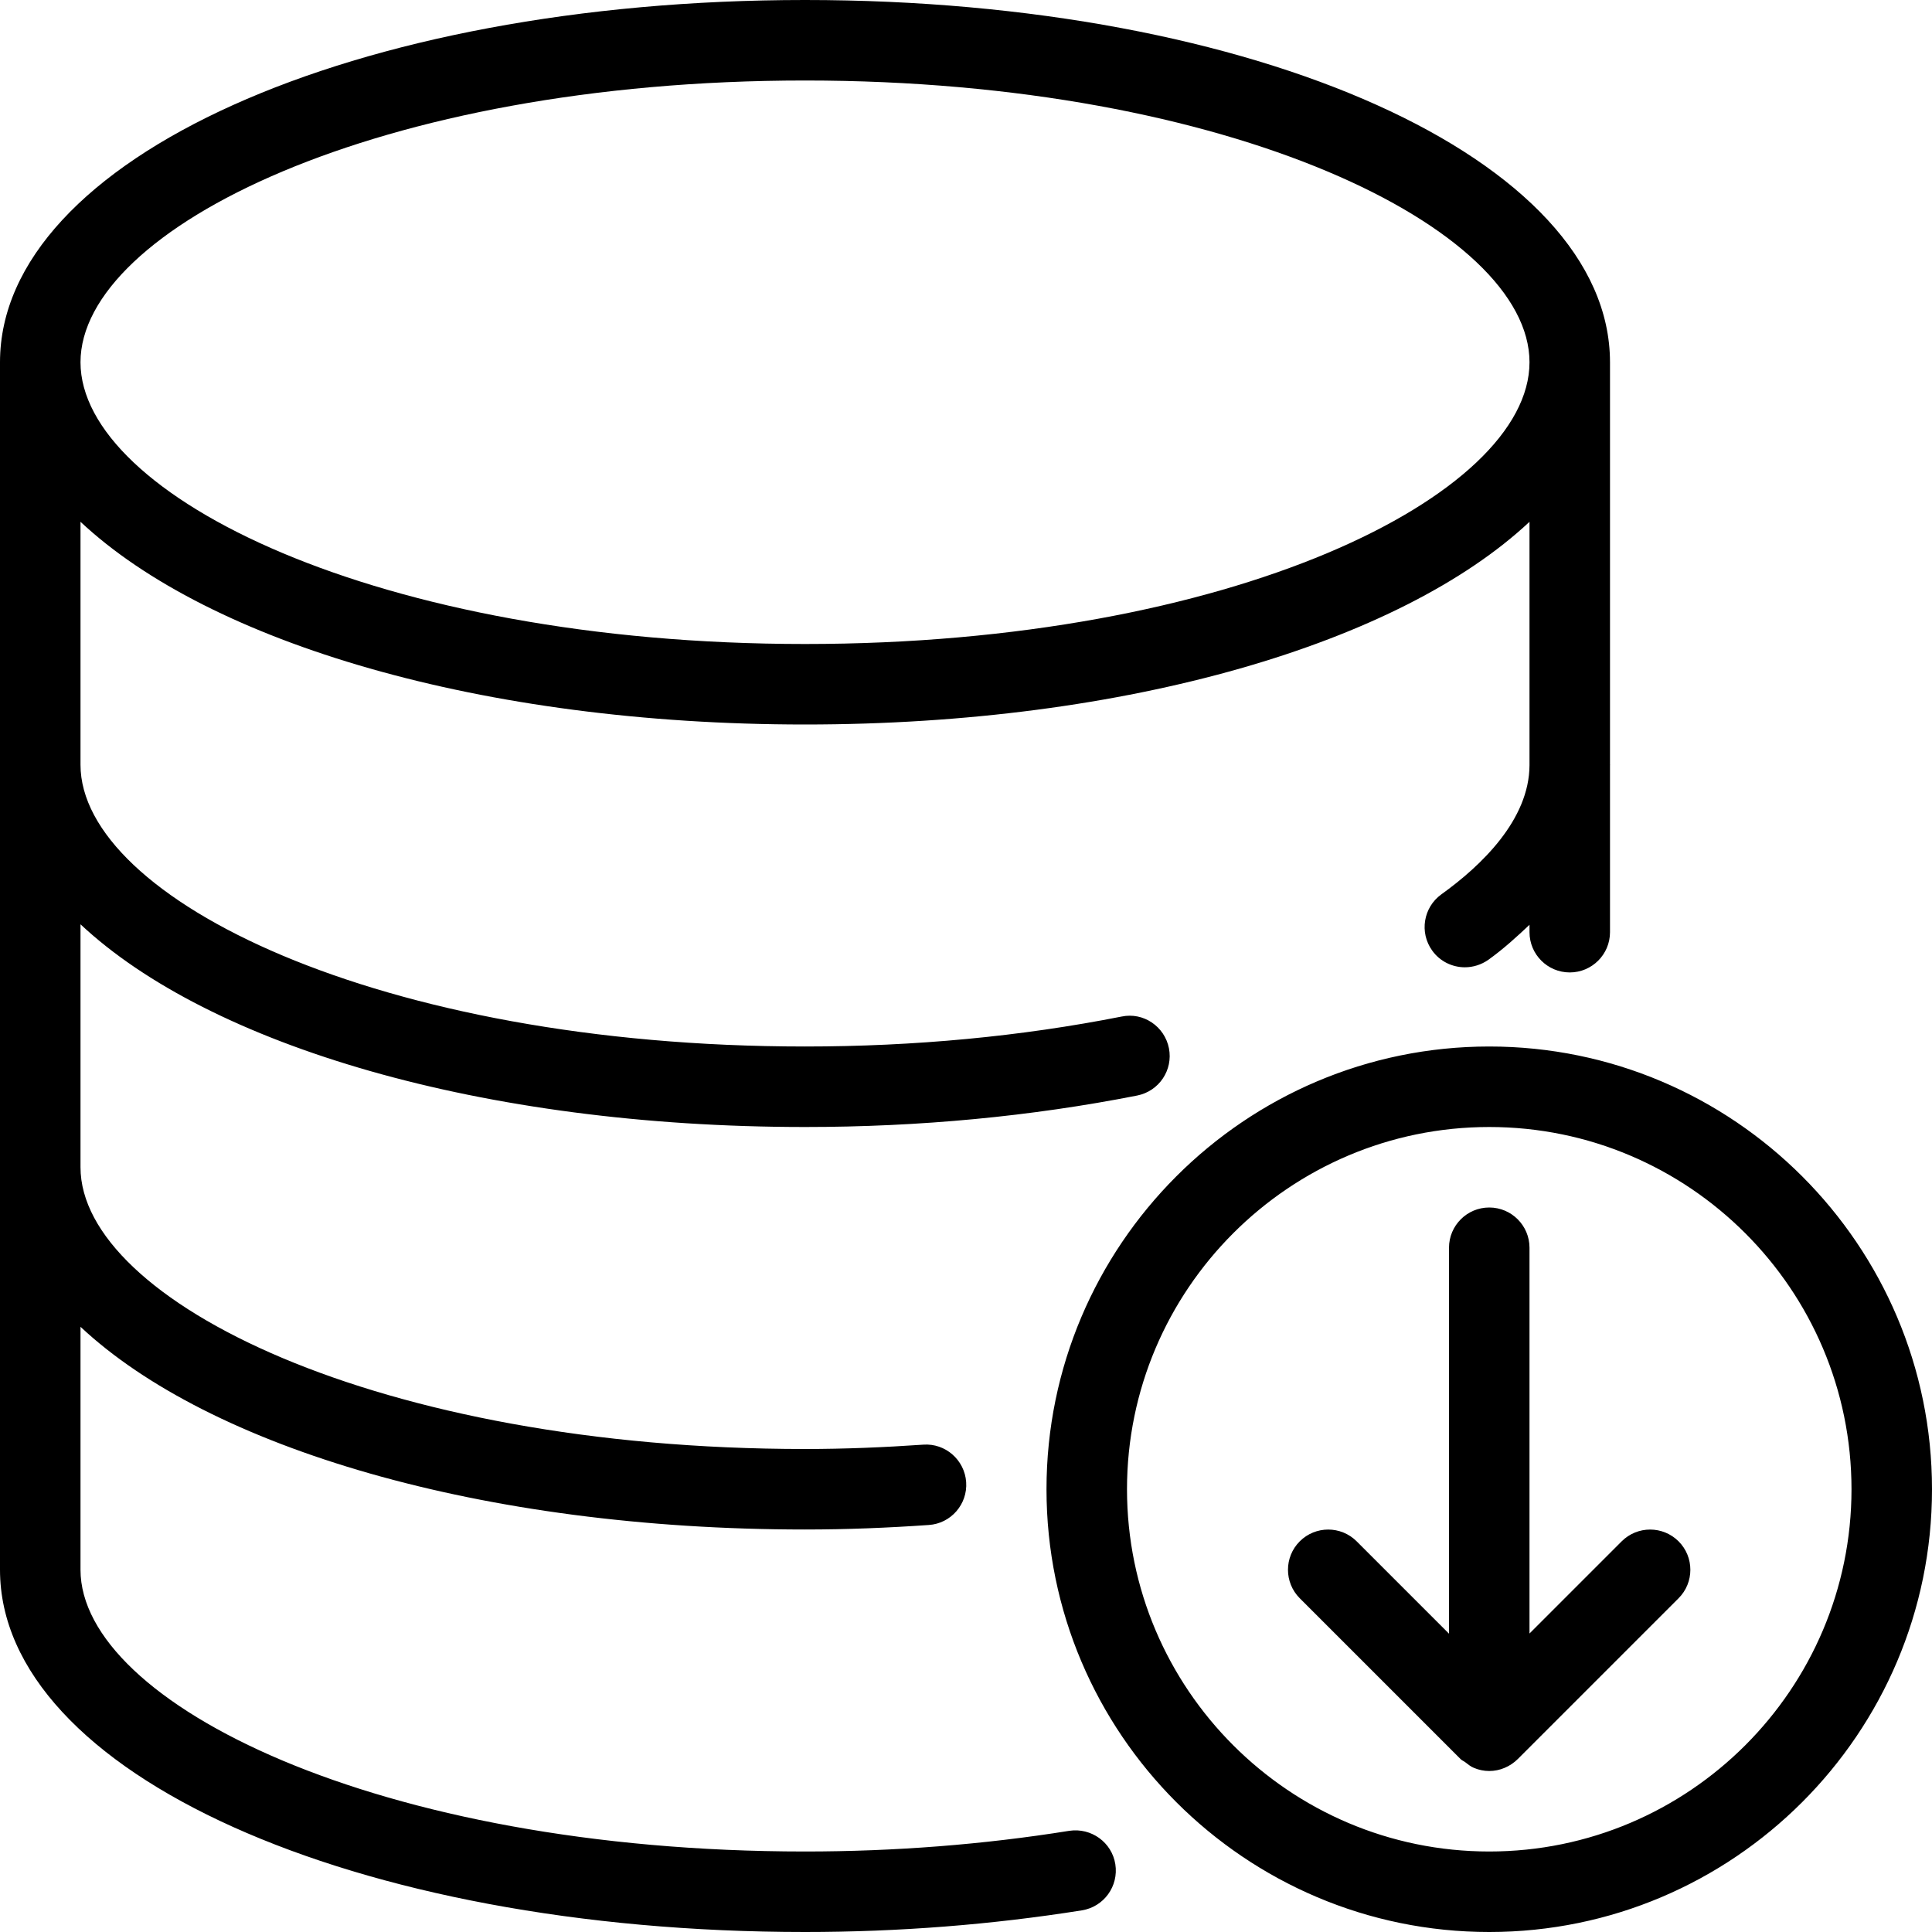 <?xml version="1.0" encoding="iso-8859-1"?>
<!-- Generator: Adobe Illustrator 19.0.0, SVG Export Plug-In . SVG Version: 6.00 Build 0)  -->
<svg version="1.1" id="Layer_1" xmlns="http://www.w3.org/2000/svg" xmlns:xlink="http://www.w3.org/1999/xlink" x="0px" y="0px"
	 viewBox="0 0 24 24" style="enable-background:new 0 0 24 24;" xml:space="preserve">
<g>
	<g>
		<path d="M13.283,22.743C12.217,22.914,11.112,23,10,23c-5.304,0-9-1.845-9-3.5v-3.018C2.603,17.984,5.985,19,10,19
			c0.524,0,1.035-0.021,1.537-0.056c0.275-0.018,0.484-0.257,0.465-0.533c-0.019-0.275-0.258-0.485-0.533-0.465
			C10.989,17.979,10.501,18,10,18c-5.304,0-9-1.845-9-3.5v-3.018C2.603,12.984,5.985,14,10,14c1.426,0,2.814-0.132,4.127-0.391
			c0.271-0.054,0.447-0.316,0.394-0.587c-0.054-0.272-0.318-0.451-0.588-0.394C12.684,12.875,11.361,13,10,13
			c-5.304,0-9-1.845-9-3.5V6.482C2.603,7.984,5.985,9,10,9s7.397-1.016,9-2.518v3.024c-0.003,0.676-0.596,1.246-1.095,1.604
			c-0.224,0.162-0.275,0.474-0.114,0.698c0.097,0.136,0.251,0.208,0.406,0.208c0.101,0,0.203-0.031,0.292-0.093
			c0.193-0.139,0.354-0.287,0.511-0.435v0.092c0,0.276,0.224,0.5,0.5,0.5s0.5-0.224,0.5-0.5V9.507c0-0.002,0.001-0.004,0.001-0.006
			C20.001,9.499,20,9.498,20,9.496V4.5C20,1.977,15.607,0,10,0S0,1.977,0,4.5v15C0,22.023,4.393,24,10,24
			c1.165,0,2.322-0.091,3.44-0.269c0.273-0.044,0.458-0.3,0.415-0.573C13.812,22.886,13.556,22.702,13.283,22.743z M10,1
			c5.304,0,9,1.845,9,3.5C19,6.155,15.304,8,10,8S1,6.155,1,4.5C1,2.845,4.696,1,10,1z M20.145,19.147L19,20.292V15.5
			c0-0.276-0.224-0.5-0.5-0.5S18,15.224,18,15.5v4.794l-1.147-1.147c-0.195-0.195-0.512-0.195-0.707,0s-0.195,0.512,0,0.707l2,2
			c0.017,0.016,0.038,0.023,0.056,0.037c0.034,0.026,0.067,0.054,0.107,0.07C18.37,21.987,18.435,22,18.5,22
			c0.065,0,0.13-0.013,0.191-0.039c0.062-0.026,0.118-0.064,0.165-0.111l1.996-1.996c0.195-0.195,0.195-0.512,0-0.707
			S20.34,18.952,20.145,19.147z M18.5,13c-3.033,0-5.5,2.468-5.5,5.5s2.467,5.5,5.5,5.5s5.5-2.468,5.5-5.5S21.533,13,18.5,13z
			 M18.5,23c-2.481,0-4.5-2.019-4.5-4.5s2.019-4.5,4.5-4.5s4.5,2.019,4.5,4.5S20.981,23,18.5,23z"/>
	</g>
</g>
</svg>
